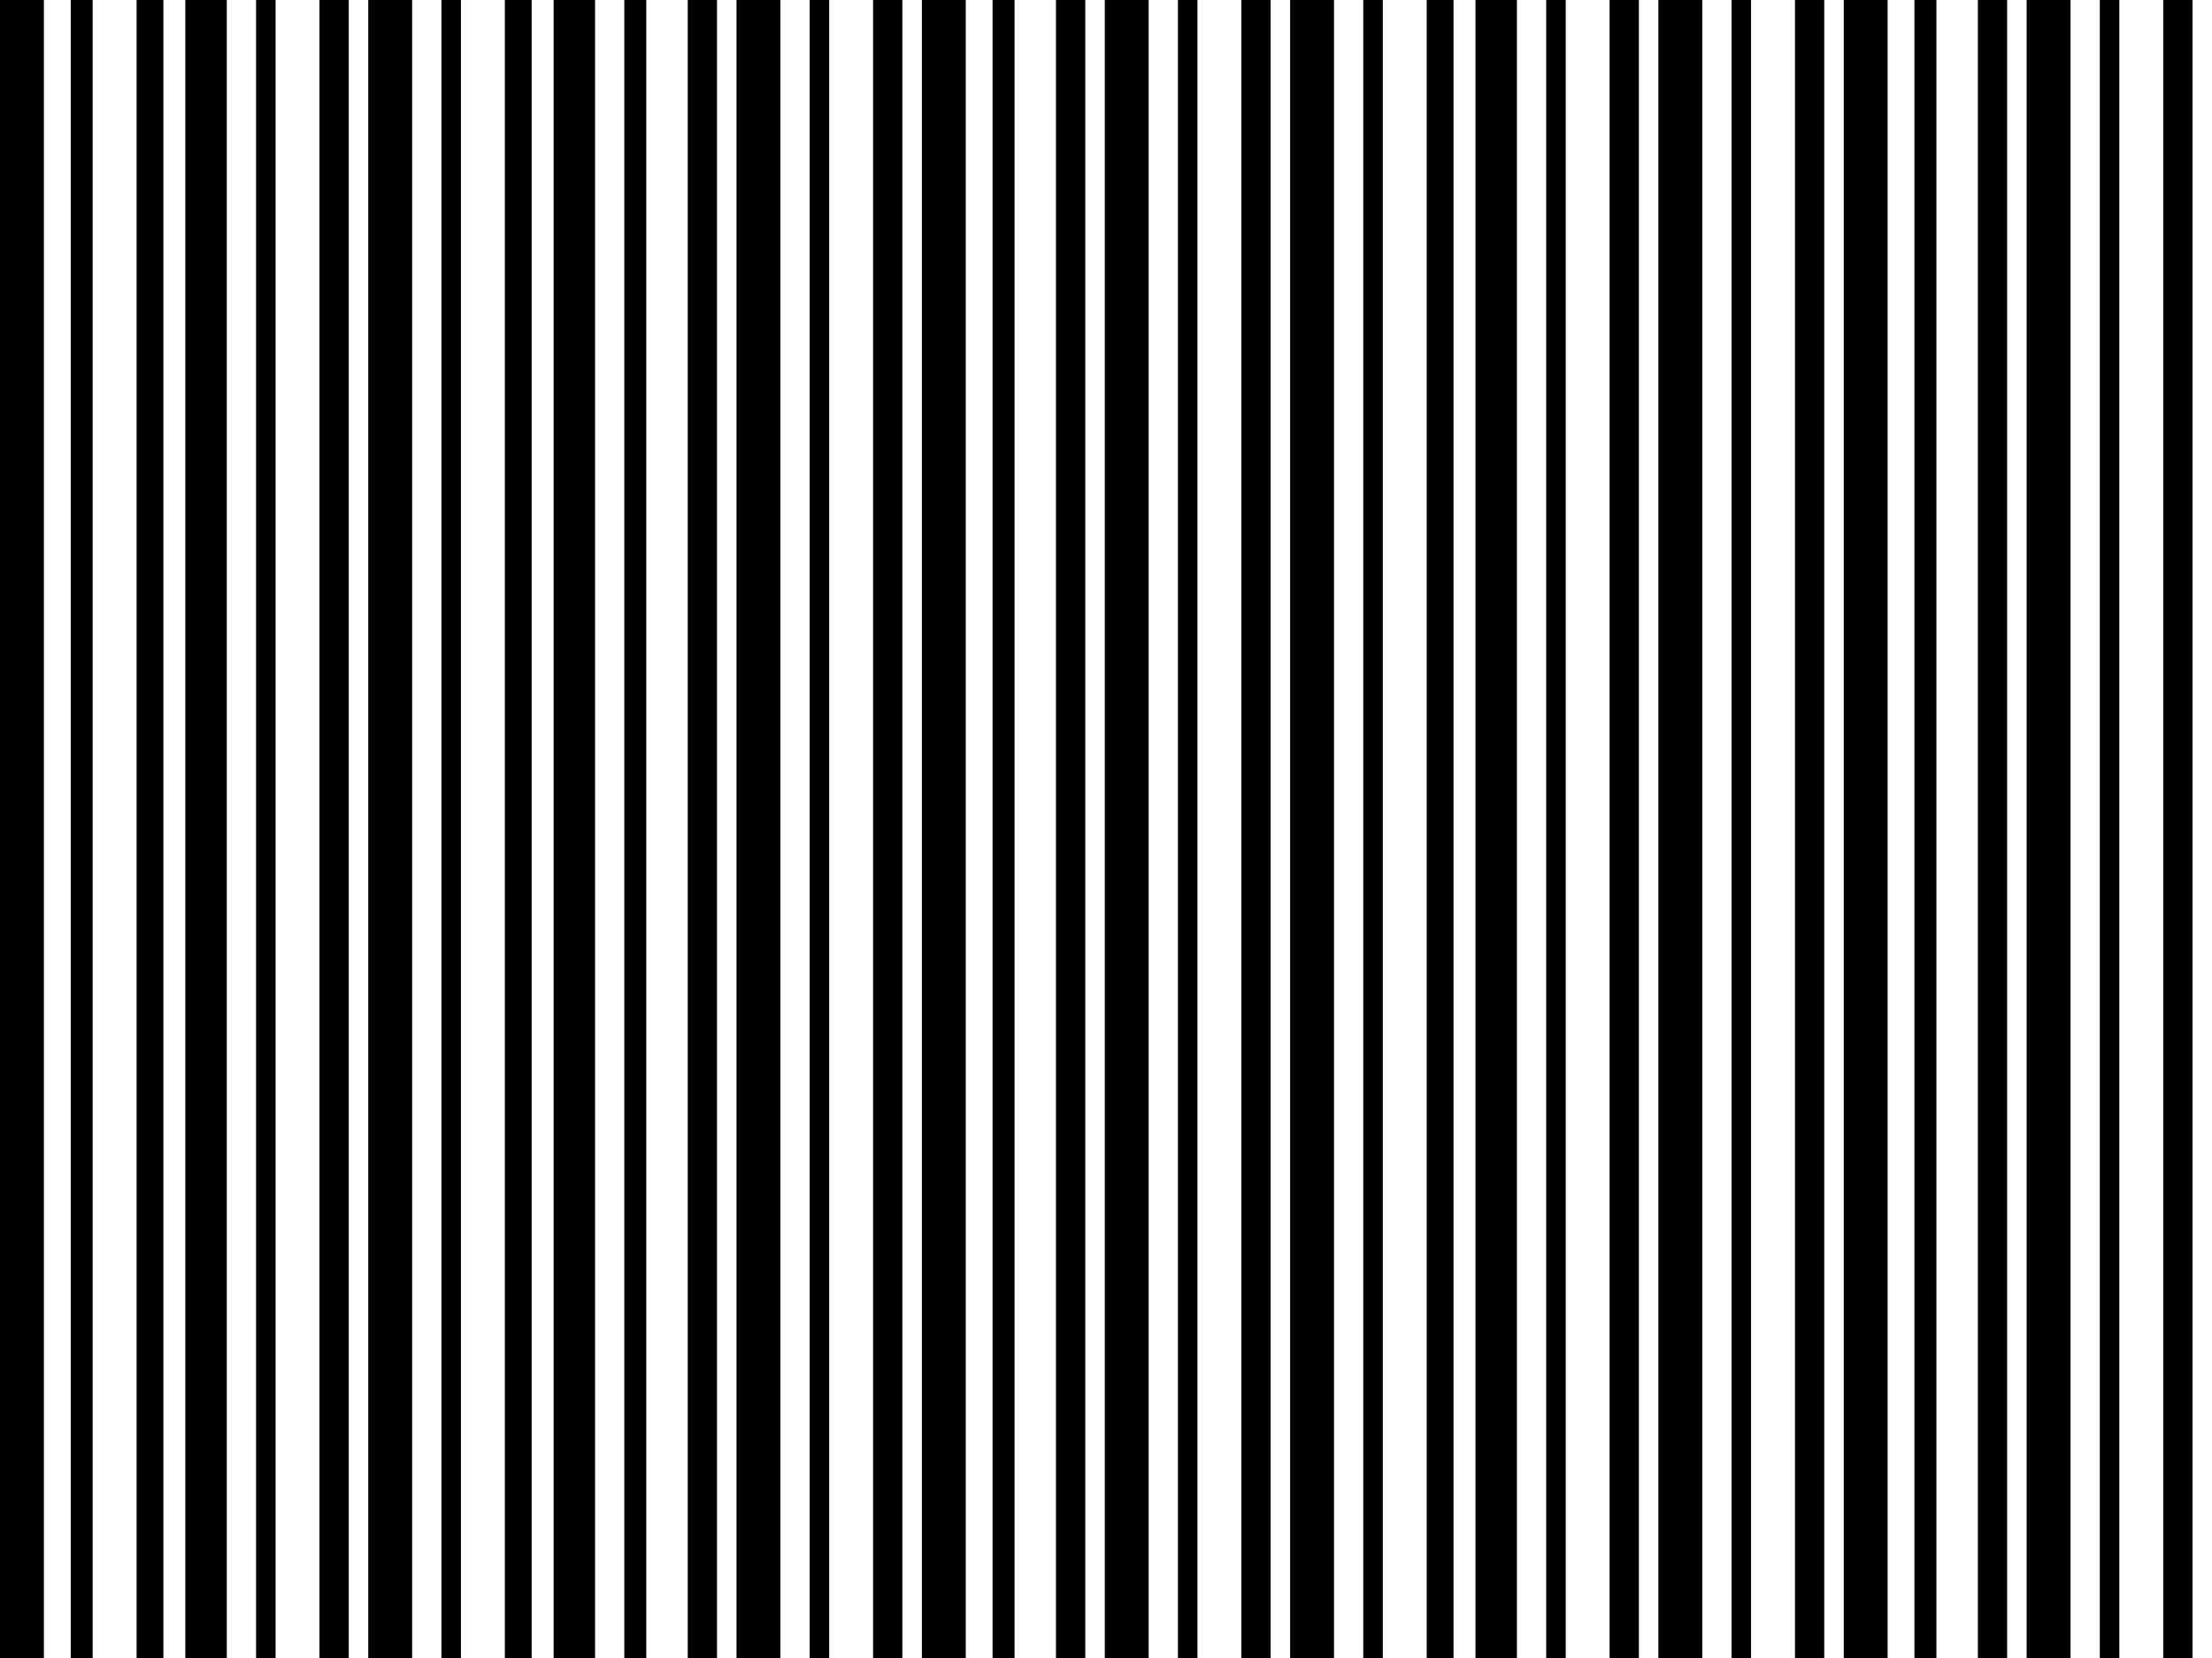 <?xml version="1.0" standalone="no"?>
<!DOCTYPE svg PUBLIC "-//W3C//DTD SVG 20010904//EN"
 "http://www.w3.org/TR/2001/REC-SVG-20010904/DTD/svg10.dtd">
<svg version="1.0" xmlns="http://www.w3.org/2000/svg"
 width="907pt" height="680pt" viewBox="0 0 907 680"
 preserveAspectRatio="xMidYMid meet">
<g transform="translate(0,680) scale(0.1,-0.1)"
fill="#000000" stroke="none">
<path d="M0 3400 l0 -3400 90 0 90 0 0 3400 0 3400 -90 0 -90 0 0 -3400z"/>
<path d="M290 3400 l0 -3400 45 0 45 0 0 3400 0 3400 -45 0 -45 0 0 -3400z"/>
<path d="M560 3400 l0 -3400 55 0 55 0 0 3400 0 3400 -55 0 -55 0 0 -3400z"/>
<path d="M760 3400 l0 -3400 85 0 85 0 0 3400 0 3400 -85 0 -85 0 0 -3400z"/>
<path d="M1050 3400 l0 -3400 40 0 40 0 0 3400 0 3400 -40 0 -40 0 0 -3400z"/>
<path d="M1310 3400 l0 -3400 60 0 60 0 0 3400 0 3400 -60 0 -60 0 0 -3400z"/>
<path d="M1510 3400 l0 -3400 90 0 90 0 0 3400 0 3400 -90 0 -90 0 0 -3400z"/>
<path d="M1810 3400 l0 -3400 40 0 40 0 0 3400 0 3400 -40 0 -40 0 0 -3400z"/>
<path d="M2070 3400 l0 -3400 55 0 55 0 0 3400 0 3400 -55 0 -55 0 0 -3400z"/>
<path d="M2270 3400 l0 -3400 85 0 85 0 0 3400 0 3400 -85 0 -85 0 0 -3400z"/>
<path d="M2560 3400 l0 -3400 45 0 45 0 0 3400 0 3400 -45 0 -45 0 0 -3400z"/>
<path d="M2820 3400 l0 -3400 60 0 60 0 0 3400 0 3400 -60 0 -60 0 0 -3400z"/>
<path d="M3020 3400 l0 -3400 90 0 90 0 0 3400 0 3400 -90 0 -90 0 0 -3400z"/>
<path d="M3320 3400 l0 -3400 40 0 40 0 0 3400 0 3400 -40 0 -40 0 0 -3400z"/>
<path d="M3580 3400 l0 -3400 60 0 60 0 0 3400 0 3400 -60 0 -60 0 0 -3400z"/>
<path d="M3780 3400 l0 -3400 90 0 90 0 0 3400 0 3400 -90 0 -90 0 0 -3400z"/>
<path d="M4070 3400 l0 -3400 45 0 45 0 0 3400 0 3400 -45 0 -45 0 0 -3400z"/>
<path d="M4330 3400 l0 -3400 60 0 60 0 0 3400 0 3400 -60 0 -60 0 0 -3400z"/>
<path d="M4530 3400 l0 -3400 90 0 90 0 0 3400 0 3400 -90 0 -90 0 0 -3400z"/>
<path d="M4830 3400 l0 -3400 40 0 40 0 0 3400 0 3400 -40 0 -40 0 0 -3400z"/>
<path d="M5090 3400 l0 -3400 60 0 60 0 0 3400 0 3400 -60 0 -60 0 0 -3400z"/>
<path d="M5290 3400 l0 -3400 90 0 90 0 0 3400 0 3400 -90 0 -90 0 0 -3400z"/>
<path d="M5590 3400 l0 -3400 40 0 40 0 0 3400 0 3400 -40 0 -40 0 0 -3400z"/>
<path d="M5850 3400 l0 -3400 55 0 55 0 0 3400 0 3400 -55 0 -55 0 0 -3400z"/>
<path d="M6050 3400 l0 -3400 85 0 85 0 0 3400 0 3400 -85 0 -85 0 0 -3400z"/>
<path d="M6340 3400 l0 -3400 40 0 40 0 0 3400 0 3400 -40 0 -40 0 0 -3400z"/>
<path d="M6600 3400 l0 -3400 60 0 60 0 0 3400 0 3400 -60 0 -60 0 0 -3400z"/>
<path d="M6800 3400 l0 -3400 90 0 90 0 0 3400 0 3400 -90 0 -90 0 0 -3400z"/>
<path d="M7100 3400 l0 -3400 40 0 40 0 0 3400 0 3400 -40 0 -40 0 0 -3400z"/>
<path d="M7360 3400 l0 -3400 60 0 60 0 0 3400 0 3400 -60 0 -60 0 0 -3400z"/>
<path d="M7560 3400 l0 -3400 90 0 90 0 0 3400 0 3400 -90 0 -90 0 0 -3400z"/>
<path d="M7850 3400 l0 -3400 45 0 45 0 0 3400 0 3400 -45 0 -45 0 0 -3400z"/>
<path d="M8110 3400 l0 -3400 60 0 60 0 0 3400 0 3400 -60 0 -60 0 0 -3400z"/>
<path d="M8310 3400 l0 -3400 90 0 90 0 0 3400 0 3400 -90 0 -90 0 0 -3400z"/>
<path d="M8610 3400 l0 -3400 40 0 40 0 0 3400 0 3400 -40 0 -40 0 0 -3400z"/>
<path d="M8870 3400 l0 -3400 60 0 60 0 0 3400 0 3400 -60 0 -60 0 0 -3400z"/>
</g>
</svg>
